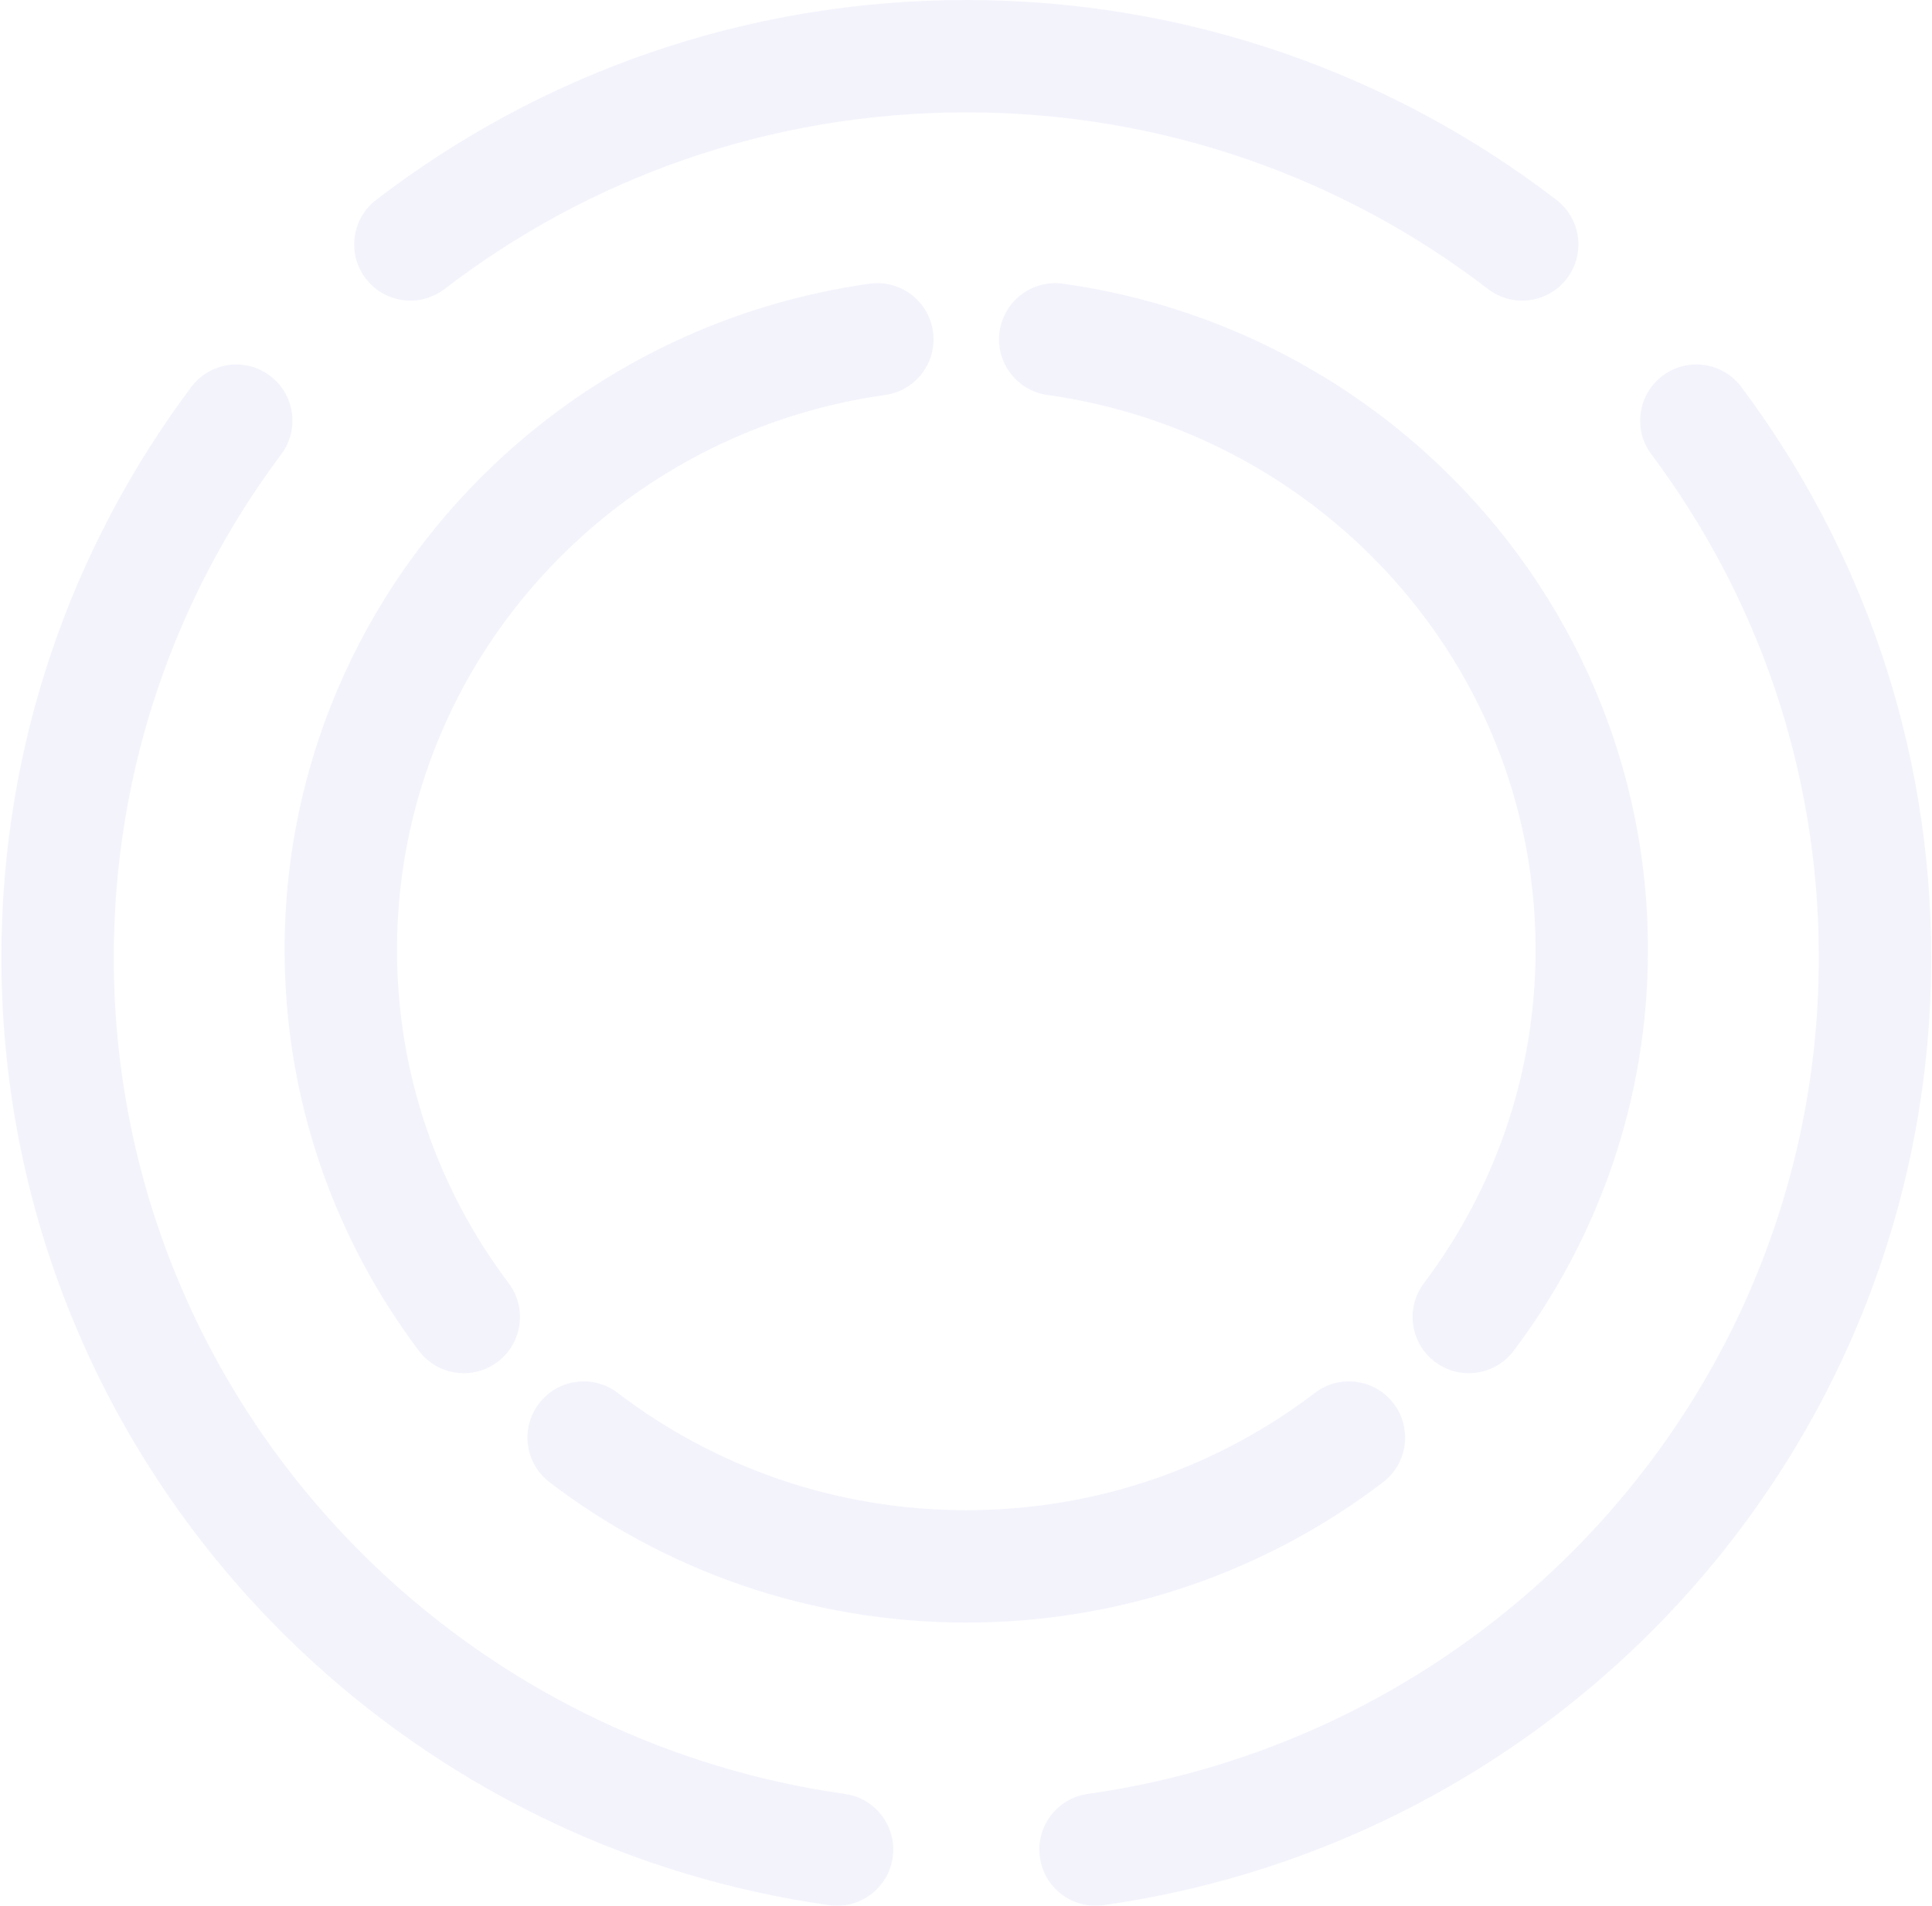 <?xml version="1.0" encoding="UTF-8"?>
<svg width="900px" height="888px" viewBox="0 0 900 888" version="1.1" xmlns="http://www.w3.org/2000/svg" xmlns:xlink="http://www.w3.org/1999/xlink">
    <title>svg-bg</title>
    <g id="Page-1" stroke="none" stroke-width="1" fill="none" fill-rule="evenodd" opacity="0.05">
        <g id="svg-bg" fill="#030AC2">
            <g id="Group">
                <path d="M53.001,446.106 C53.001,560.947 102.559,664.316 181.778,736.356 C239.361,788.722 312.535,824.447 393.595,835.896 C407.911,837.918 417.877,851.163 415.855,865.479 C413.833,879.795 400.588,889.761 386.272,887.739 C294.519,874.78 211.692,834.331 146.551,775.093 C56.937,693.598 0.643,576.378 0.643,446.106 C0.643,346.544 33.536,254.548 89.091,180.329 C97.755,168.754 114.162,166.394 125.737,175.058 C137.311,183.722 139.671,200.129 131.007,211.704 C81.978,277.206 53.001,358.271 53.001,446.106 Z M170.414,129.846 C161.606,118.38 163.76,101.945 175.226,93.137 C251.236,34.745 346.645,0 450.139,0 C553.632,0 649.041,34.745 725.051,93.137 C736.517,101.945 738.671,118.38 729.863,129.846 C721.055,141.311 704.62,143.466 693.154,134.658 C626,83.069 541.733,52.358 450.139,52.358 C358.544,52.358 274.277,83.069 207.123,134.658 C195.657,143.466 179.222,141.311 170.414,129.846 Z M484.422,865.479 C482.4,851.163 492.366,837.918 506.682,835.896 C587.742,824.447 660.916,788.722 718.499,736.356 C797.718,664.316 847.276,560.947 847.276,446.106 C847.276,358.271 818.299,277.206 769.27,211.704 C760.606,200.129 762.966,183.722 774.54,175.058 C786.115,166.394 802.522,168.754 811.186,180.329 C866.741,254.548 899.635,346.544 899.635,446.106 C899.635,576.378 843.34,693.598 753.726,775.093 C688.585,834.331 605.758,874.78 514.005,887.739 C499.689,889.761 486.444,879.795 484.422,865.479 Z" id="Shape"></path>
                <path d="M715.331,442.557 C715.331,366.473 682.315,297.948 629.42,250.133 C590.97,215.375 542.097,191.651 487.936,184.047 C473.618,182.037 463.641,168.8 465.651,154.482 C467.662,140.165 480.898,130.187 495.216,132.197 C560.004,141.294 618.509,169.689 664.531,211.292 C727.846,268.526 767.689,350.93 767.689,442.557 C767.689,512.569 744.412,577.261 705.137,629.418 C696.44,640.968 680.026,643.281 668.476,634.584 C656.926,625.887 654.614,609.473 663.311,597.923 C696.022,554.482 715.331,500.763 715.331,442.557 Z M649.191,653.969 C657.966,665.46 655.764,681.889 644.273,690.664 C590.573,731.671 523.186,756.054 450.136,756.054 C377.086,756.054 309.7,731.671 256,690.664 C244.509,681.889 242.307,665.46 251.082,653.969 C259.857,642.478 276.286,640.276 287.777,649.051 C332.619,683.294 388.905,703.696 450.136,703.696 C511.368,703.696 567.654,683.294 612.496,649.051 C623.987,640.276 640.416,642.478 649.191,653.969 Z M434.621,154.482 C436.632,168.8 426.654,182.037 412.336,184.047 C358.176,191.651 309.303,215.375 270.853,250.133 C217.958,297.948 184.942,366.473 184.942,442.557 C184.942,500.763 204.25,554.482 236.962,597.923 C245.659,609.473 243.346,625.887 231.796,634.584 C220.246,643.281 203.833,640.968 195.136,629.418 C155.861,577.261 132.583,512.569 132.583,442.557 C132.583,350.93 172.427,268.526 235.742,211.292 C281.764,169.689 340.268,141.294 405.057,132.197 C419.374,130.187 432.611,140.165 434.621,154.482 Z" id="Shape"></path>
            </g>
        </g>
    </g>
</svg>